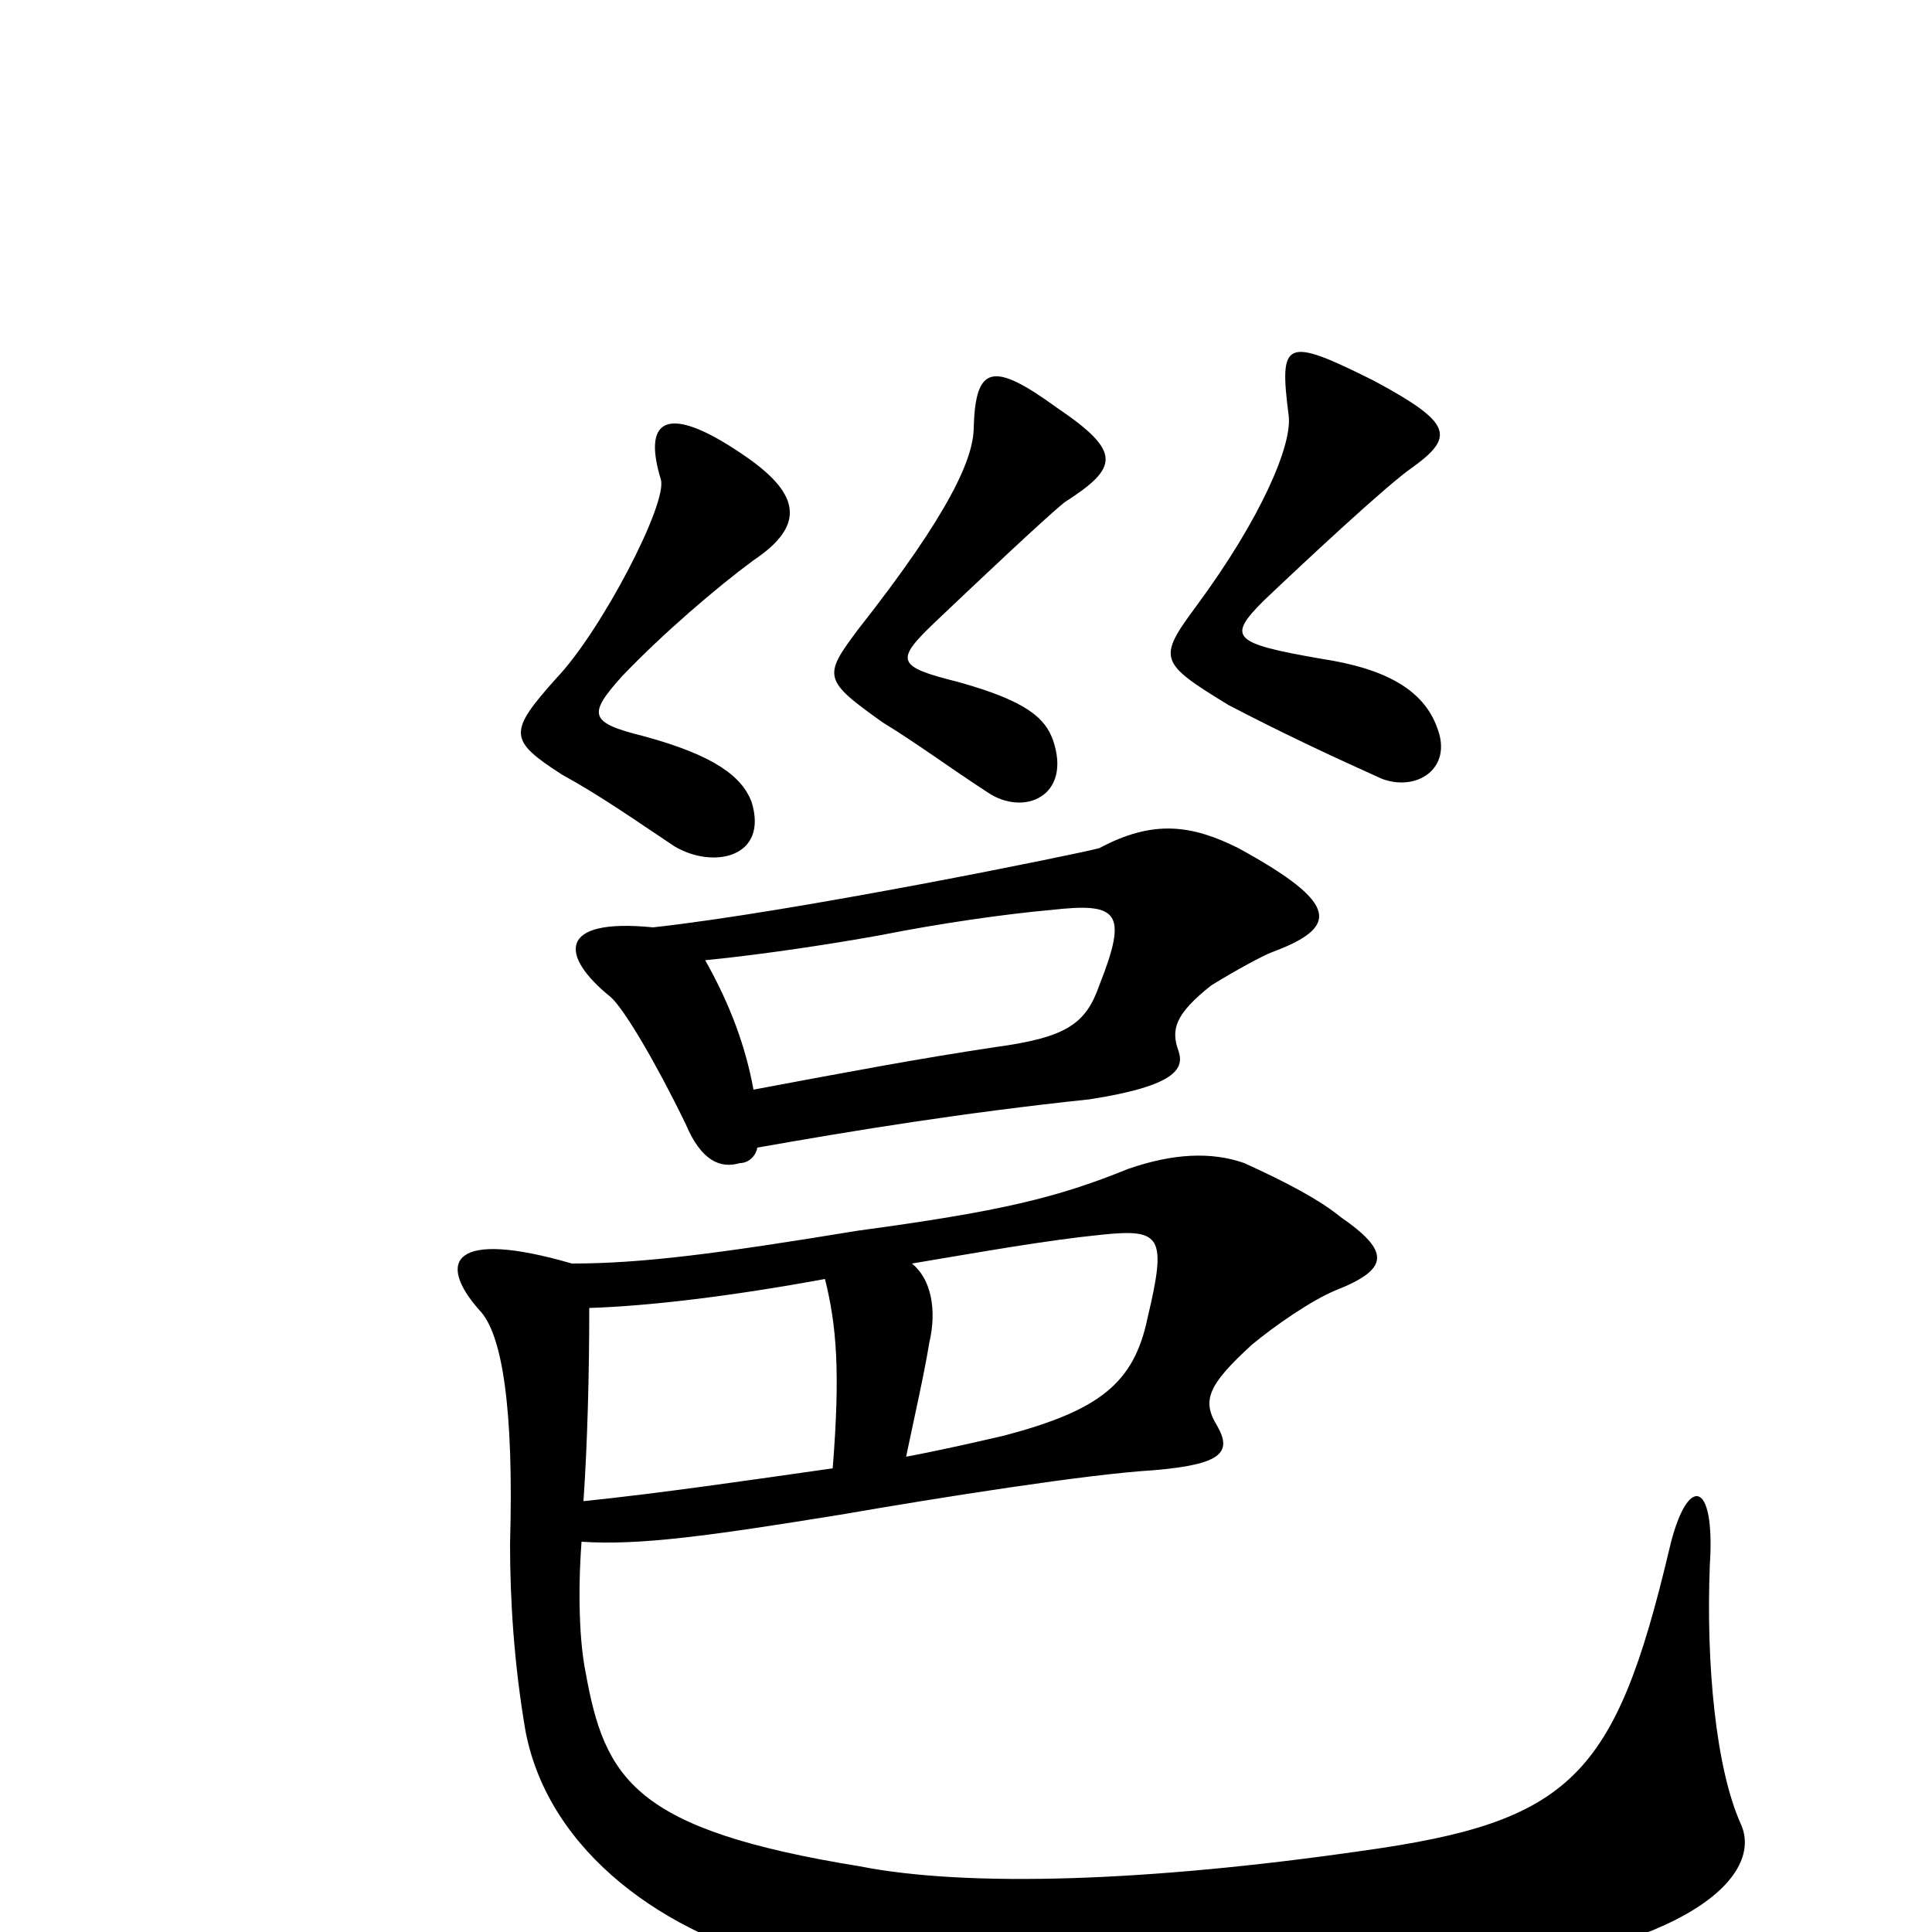 <svg xmlns="http://www.w3.org/2000/svg" viewBox="0 -1000 1000 1000">
	<path fill="#000000" d="M744 -623C737 -643 717 -654 684 -659C638 -667 635 -670 654 -689C675 -709 719 -750 731 -758C753 -774 752 -781 711 -803C665 -826 662 -824 667 -785C669 -770 653 -732 619 -686C599 -659 600 -657 636 -635C663 -621 684 -611 715 -597C733 -590 752 -602 744 -623ZM551 -740C579 -758 581 -766 547 -789C514 -813 505 -811 504 -779C504 -763 492 -735 444 -674C426 -650 426 -648 457 -626C475 -615 491 -603 511 -590C530 -577 555 -588 545 -617C541 -628 532 -637 496 -647C464 -655 463 -658 484 -678C504 -697 541 -732 551 -740ZM390 -710C417 -728 414 -744 387 -763C347 -791 332 -785 342 -752C346 -740 311 -673 288 -649C263 -621 263 -617 291 -599C311 -588 328 -576 349 -562C369 -550 398 -556 389 -585C384 -598 370 -609 333 -619C305 -626 304 -630 322 -650C343 -672 371 -696 390 -710ZM658 -507C693 -520 694 -532 641 -561C617 -573 597 -576 569 -561C558 -558 411 -528 338 -520C288 -525 290 -505 316 -484C323 -478 340 -449 355 -418C363 -399 373 -395 383 -398C387 -398 391 -401 392 -406C443 -415 498 -424 564 -431C609 -438 613 -447 610 -456C606 -467 608 -475 627 -490C640 -498 653 -505 658 -507ZM901 -56C888 -85 883 -139 885 -190C888 -235 873 -237 864 -198C836 -80 813 -57 705 -42C594 -26 501 -23 445 -34C328 -53 313 -79 303 -135C300 -150 299 -175 301 -202C331 -200 367 -205 435 -216C487 -225 563 -237 597 -239C632 -242 638 -248 630 -262C622 -275 625 -283 648 -304C660 -314 679 -327 691 -332C719 -343 720 -352 694 -370C683 -379 666 -388 644 -398C627 -404 607 -403 584 -395C547 -380 518 -373 444 -363C371 -351 332 -346 296 -346C234 -364 226 -347 248 -322C260 -310 266 -271 264 -201C264 -172 266 -139 272 -104C284 -41 345 2 410 17C500 39 626 35 746 23C876 10 913 -30 901 -56ZM569 -490C562 -470 552 -463 515 -458C475 -452 438 -445 390 -436C386 -458 378 -480 365 -503C396 -506 434 -512 456 -516C486 -522 521 -527 544 -529C579 -533 584 -528 569 -490ZM594 -318C587 -284 569 -270 520 -257C507 -254 490 -250 469 -246C474 -270 478 -287 481 -305C485 -322 482 -338 472 -346C508 -352 541 -358 571 -361C601 -364 604 -360 594 -318ZM431 -240C389 -234 341 -227 302 -223C304 -252 305 -288 305 -323C336 -324 378 -329 427 -338C433 -314 435 -290 431 -240Z"/>
</svg>